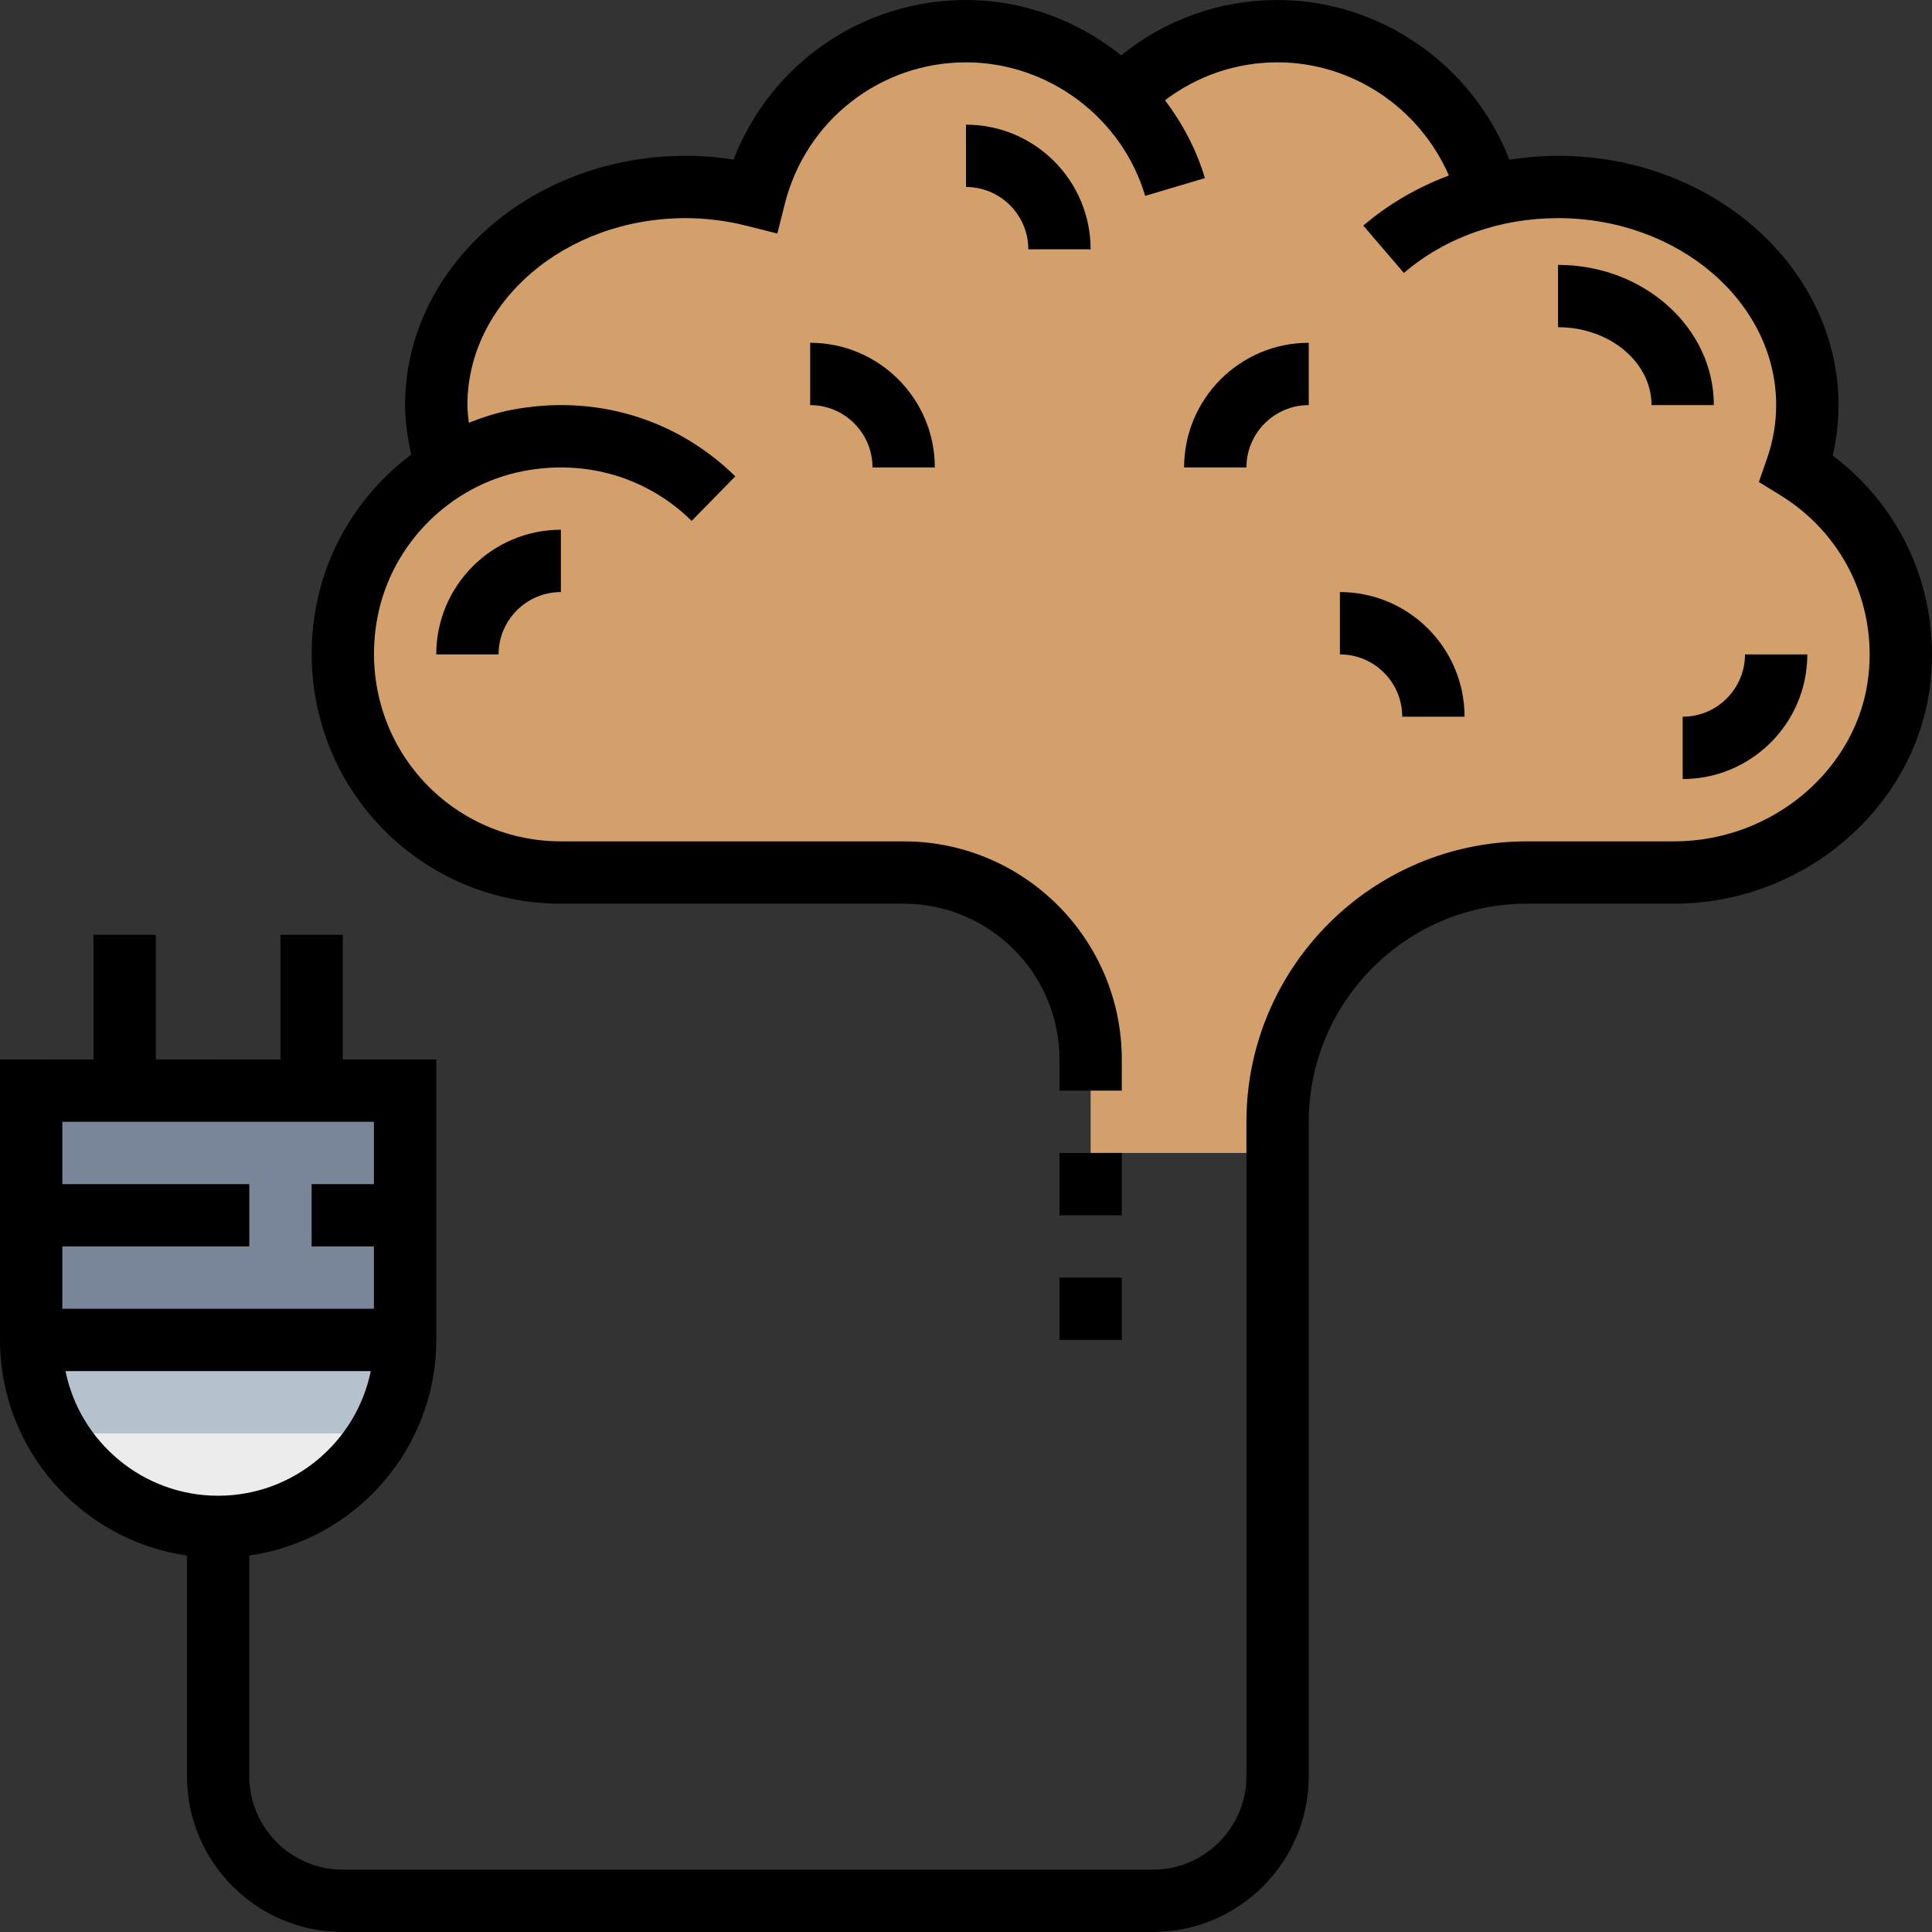 <?xml version="1.0" encoding="iso-8859-1"?>
<!-- Generator: Adobe Illustrator 19.0.0, SVG Export Plug-In . SVG Version: 6.00 Build 0)  -->
<svg version="1.1" id="Capa_1" xmlns="http://www.w3.org/2000/svg" xmlns:xlink="http://www.w3.org/1999/xlink" x="0px" y="0px"
	 viewBox="0 0 496.008 496.008" style="enable-background:new 0 0 496.008 496.008;" xml:space="preserve">
<rect x="0" y="0" width="496.008" height="496.008" fill="#333333" stroke="none"/>
<path style="fill:#D3A06C;" d="M461.224,120.3c1.792-5.16,2.776-10.624,2.776-16.296c0-30.928-28.656-56-64-56
	c-6.176,0-12.128,0.8-17.776,2.224C376.08,25.98,354.168,8.004,328,8.004c-15.68,0-29.832,6.464-40,16.848
	c-10.168-10.384-24.32-16.848-40-16.848c-26.28,0-48.264,18.12-54.304,42.536c-5.624-1.616-11.552-2.536-17.696-2.536
	c-35.344,0-64,28.656-64,64c0,3.248,0.32,6.416,0.784,9.536c-12.016,8.088-20.864,20.656-23.696,35.224
	c-6.96,35.856,20.312,67.24,54.912,67.24h88c26.512,0,48,21.488,48,48v8v8v8h48v-8c0-35.344,28.656-64,64-64h37.832
	c28.984,0,54.784-21.072,57.848-49.888C490.088,151.396,478.864,131.132,461.224,120.3z"/>
<rect x="8" y="280.004" style="fill:#798699;" width="96" height="64"/>
<path style="fill:#ECECEC;" d="M56,392.004c26.512,0,48-21.488,48-48H8C8,370.516,29.488,392.004,56,392.004z"/>
<path style="fill:#B6C1CE;" d="M97.528,368.004c4.088-7.064,6.472-15.248,6.472-24H8c0,8.752,2.384,16.936,6.472,24H97.528z"/>
<path d="M470.512,116.956c0.992-4.264,1.488-8.592,1.488-12.952c0-35.288-32.304-64-72-64c-4.232,0-8.4,0.368-12.496,1
	c-9.432-24.312-33.104-41-59.504-41c-14.816,0-28.808,5.016-40.144,14.2c-11.12-8.88-25.04-14.2-39.856-14.2
	c-26.712,0-50.264,16.504-59.664,40.968c-4.104-0.64-8.232-0.968-12.336-0.968c-39.696,0-72,28.712-72,64
	c0,4.296,0.648,8.52,1.6,12.688c-12.368,9.272-21.32,22.944-24.352,38.552c-3.72,19.16,1.144,38.64,13.352,53.448
	c12.216,14.816,30.216,23.312,49.4,23.312h88c22.056,0,40,17.944,40,40v8h16v-8c0-30.88-25.12-56-56-56h-88
	c-14.384,0-27.896-6.376-37.056-17.488s-12.808-25.768-10-40.216c3.64-18.72,18.664-33.728,37.384-37.352
	c16.024-3.096,31.8,1.544,43.256,12.776l11.192-11.432c-15.256-14.952-36.208-21.16-57.496-17.056
	c-3.784,0.728-7.4,1.912-10.92,3.304c-0.152-1.512-0.36-3.016-0.36-4.536c0-26.472,25.12-48,56-48
	c5.264,0,10.584,0.664,15.816,1.992l7.752,1.96l1.96-7.752c5.4-21.312,24.504-36.2,46.472-36.2c21.088,0,40.008,14.096,46.008,34.28
	l15.336-4.56c-2.192-7.368-5.768-14.048-10.248-19.984c8.288-6.288,18.304-9.736,28.904-9.736c19.192,0,36.472,11.744,43.976,29.056
	c-8.056,3.024-15.512,7.328-21.968,12.864l10.416,12.152C371,61.004,385.056,56.004,400,56.004c30.88,0,56,21.528,56,48
	c0,4.624-0.784,9.224-2.328,13.664l-2.112,6.08l5.48,3.368c15.968,9.808,24.664,27.496,22.68,46.152
	c-2.544,23.96-24.464,42.736-49.888,42.736H392c-39.696,0-72,32.304-72,72v168c0,13.232-10.768,24-24,24H88
	c-13.232,0-24-10.768-24-24v-56.64c27.096-3.904,48-27.208,48-55.36v-72H88v-32H72v32H40v-32H24v32H0v72
	c0,28.152,20.904,51.456,48,55.36v56.64c0,22.056,17.944,40,40,40h208c22.056,0,40-17.944,40-40v-168c0-30.88,25.12-56,56-56h37.832
	c33.504,0,62.4-25.056,65.808-57.048C498.048,152.172,488.512,130.476,470.512,116.956z M96,288.004v16H80v16h16v16H16v-16h48v-16
	H16v-16H96z M16.808,352.004h78.384c-3.72,18.232-19.872,32-39.192,32S20.528,370.236,16.808,352.004z"/>
<path d="M464,168.004h-16c0,8.824-7.176,16-16,16v16C449.648,200.004,464,185.652,464,168.004z"/>
<path d="M400,68.004v16c13.232,0,24,8.976,24,20h16C440,84.156,422.056,68.004,400,68.004z"/>
<path d="M112,168.004h16c0-8.824,7.176-16,16-16v-16C126.352,136.004,112,150.356,112,168.004z"/>
<path d="M248,48.004c8.824,0,16,7.176,16,16h16c0-17.648-14.352-32-32-32V48.004z"/>
<path d="M336,104.004v-16c-17.648,0-32,14.352-32,32h16C320,111.18,327.176,104.004,336,104.004z"/>
<path d="M208,104.004c8.824,0,16,7.176,16,16h16c0-17.648-14.352-32-32-32V104.004z"/>
<path d="M376,184.004c0-17.648-14.352-32-32-32v16c8.824,0,16,7.176,16,16H376z"/>
<rect x="272" y="296.004" width="16" height="16"/>
<rect x="272" y="328.004" width="16" height="16"/>
<g>
</g>
<g>
</g>
<g>
</g>
<g>
</g>
<g>
</g>
<g>
</g>
<g>
</g>
<g>
</g>
<g>
</g>
<g>
</g>
<g>
</g>
<g>
</g>
<g>
</g>
<g>
</g>
<g>
</g>
</svg>
